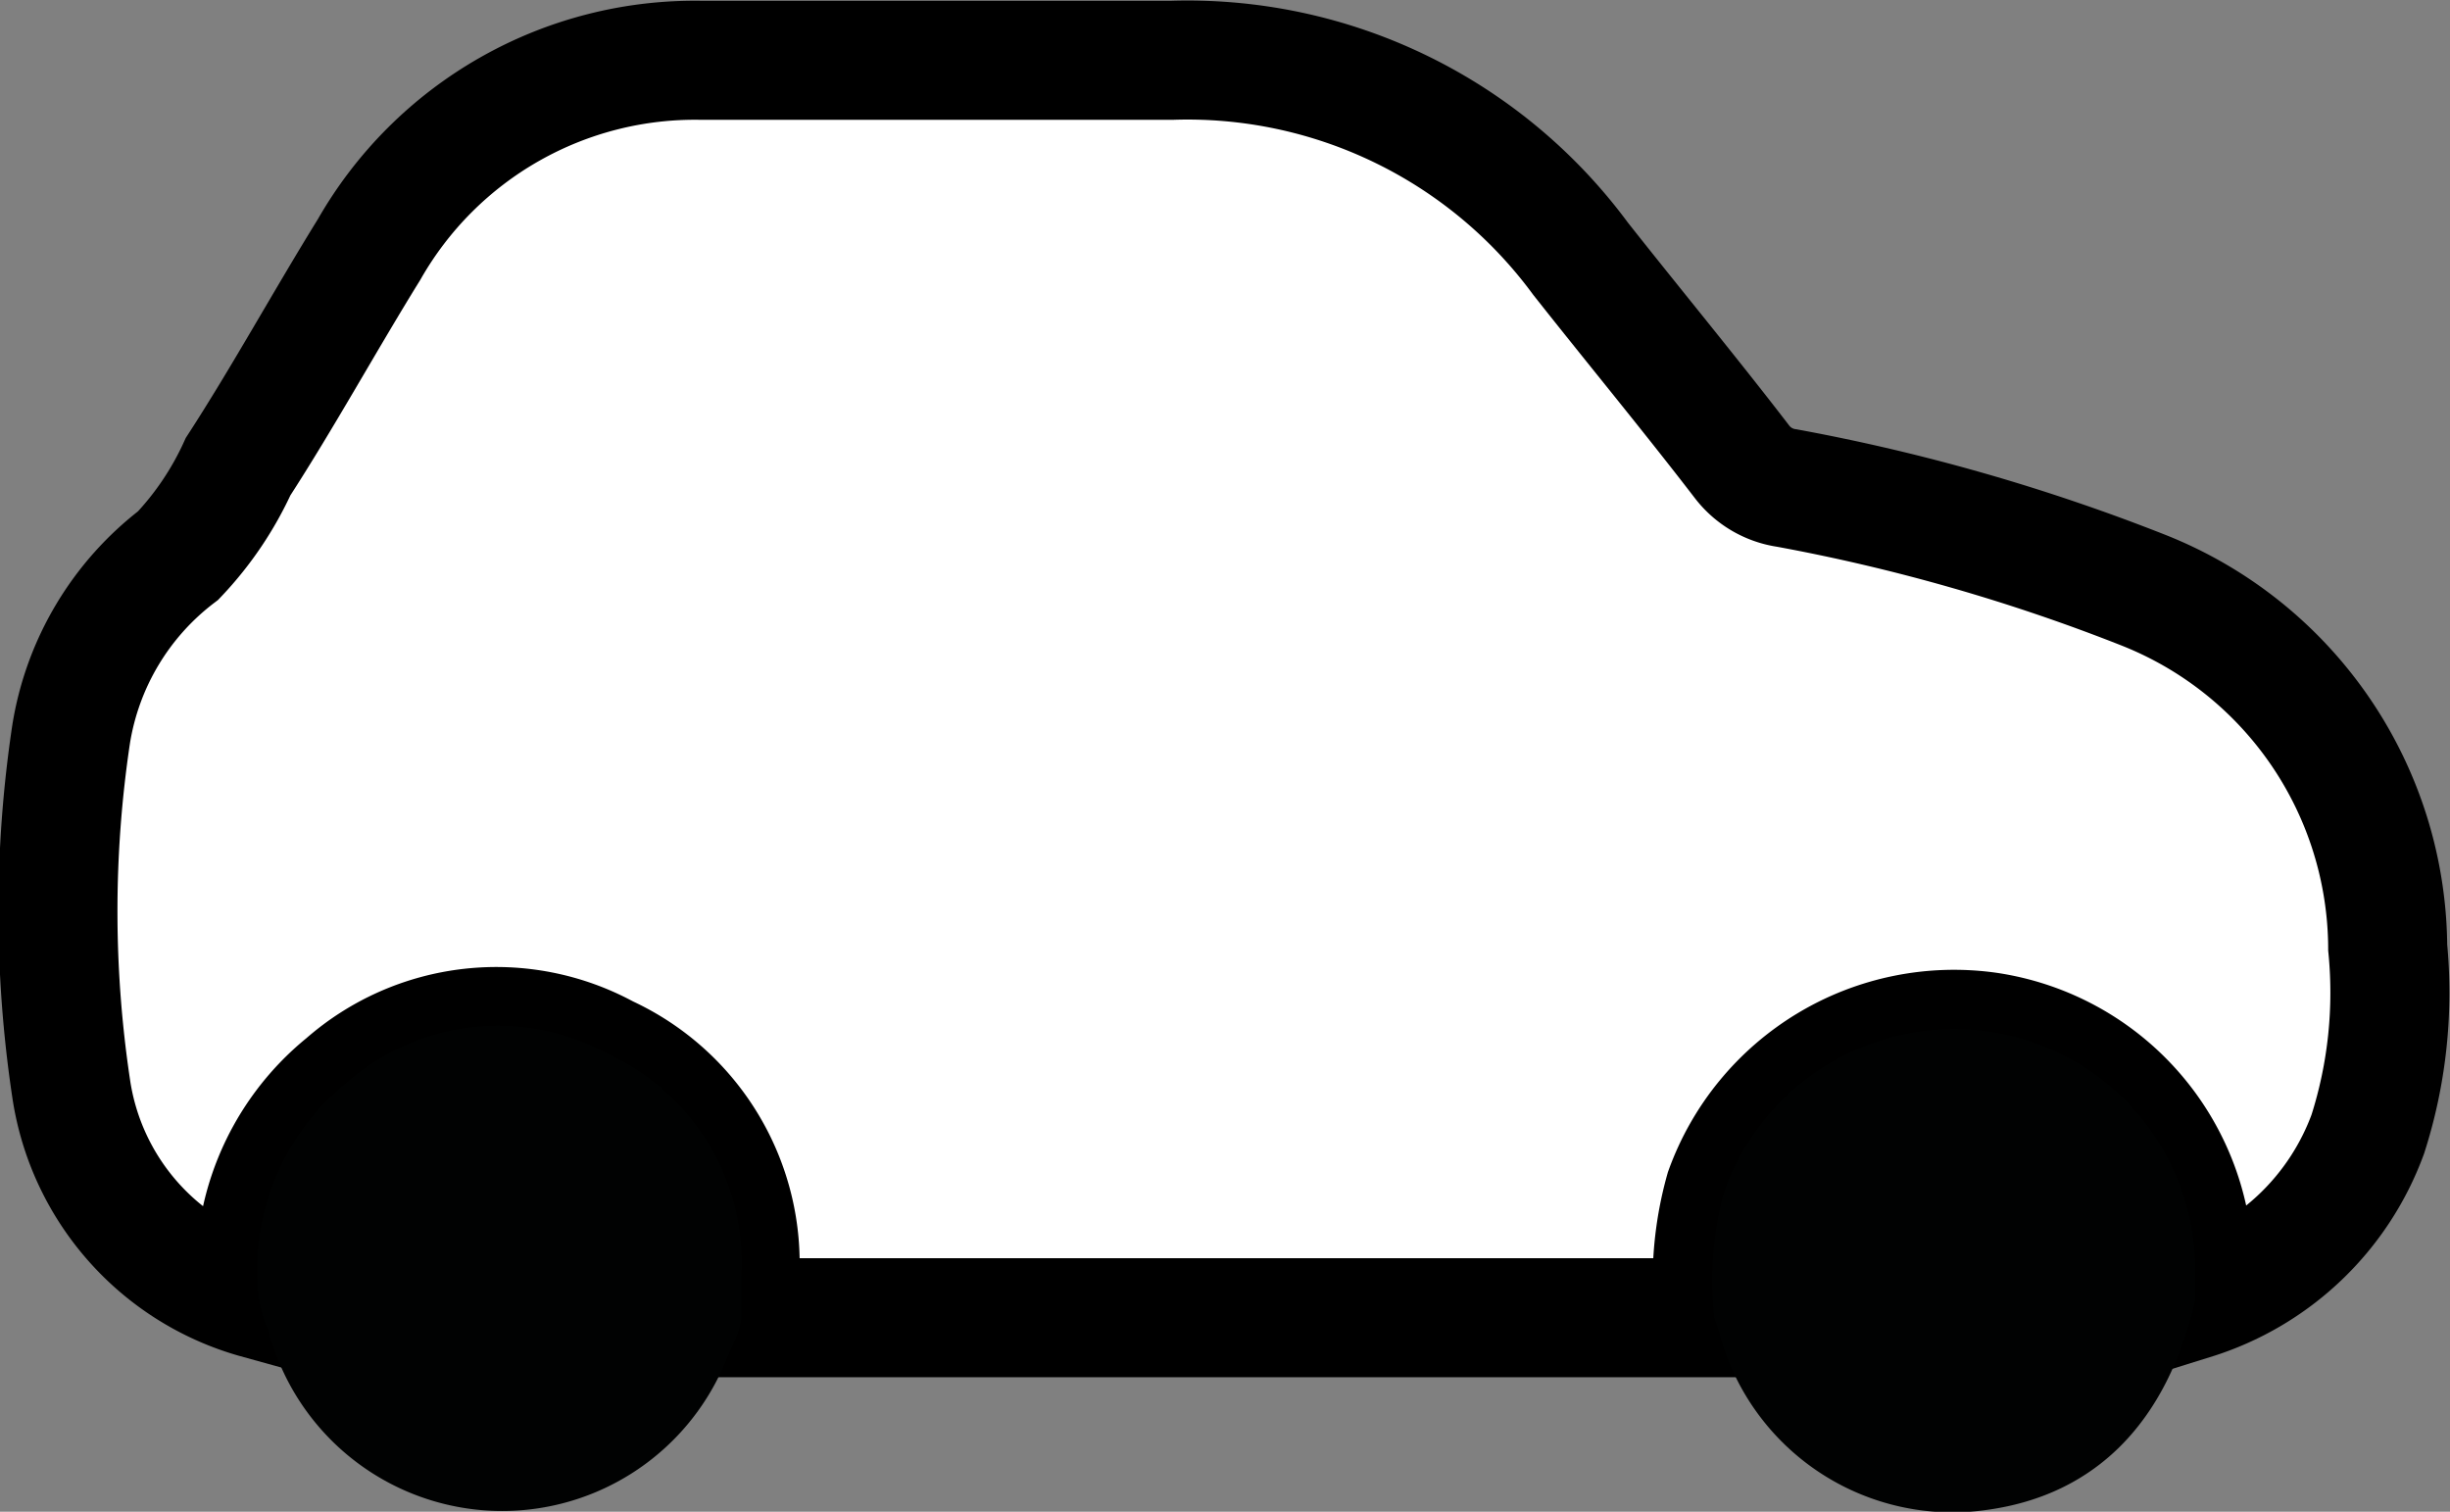 <svg xmlns="http://www.w3.org/2000/svg" viewBox="0 0 61.74 38.1"><rect x="0" y="0" width="61.74" height="38.1" fill="#808080" stroke="none"/><defs><style>.cls-1{fill:#fff;stroke:#000;stroke-miterlimit:10;stroke-width:3px;}.cls-2{fill:#010202;}</style></defs><g id="Livello_2" data-name="Livello 2"><g id="Livello_1-2" data-name="Livello 1"><path class="cls-1" d="M43.2,33.21H18.64c0-.34,0-.68,0-1a5.79,5.79,0,0,0-3.36-5.63,5.78,5.78,0,0,0-6.59.73,6.08,6.08,0,0,0-2.21,5.43,6.49,6.49,0,0,1-4.69-5.33,30.1,30.1,0,0,1,0-8.89A7.06,7.06,0,0,1,4.49,14,8.17,8.17,0,0,0,6,11.76C7.14,10,8.18,8.1,9.3,6.29a9.45,9.45,0,0,1,8.39-4.77c3.94,0,7.89,0,11.83,0a12.3,12.3,0,0,1,10.31,5c1.35,1.71,2.74,3.39,4.07,5.12a1.73,1.73,0,0,0,1.13.66,48.19,48.19,0,0,1,9,2.58,9.74,9.74,0,0,1,6.14,9,11.71,11.71,0,0,1-.5,4.7,6.84,6.84,0,0,1-4.39,4.18c0-.25,0-.51,0-.76a6.07,6.07,0,0,0-5.19-6A6.15,6.15,0,0,0,43.46,30,8.38,8.38,0,0,0,43.2,33.21Z"/><path class="cls-2" d="M6.52,32.72a6.08,6.08,0,0,1,2.21-5.43,5.78,5.78,0,0,1,6.59-.73,5.79,5.79,0,0,1,3.36,5.63c0,.34,0,.68,0,1s-.24.74-.39,1.11a6.09,6.09,0,0,1-11.53-.78C6.64,33.27,6.58,33,6.52,32.72Z"/><path class="cls-2" d="M43.2,33.21A8.38,8.38,0,0,1,43.46,30,6.15,6.15,0,0,1,50.13,26a6.07,6.07,0,0,1,5.19,6c0,.25,0,.51,0,.76-.71,3.09-2.51,4.91-5.23,5.29a6.08,6.08,0,0,1-6.73-4.33C43.32,33.52,43.25,33.36,43.2,33.21Z"/></g></g></svg>